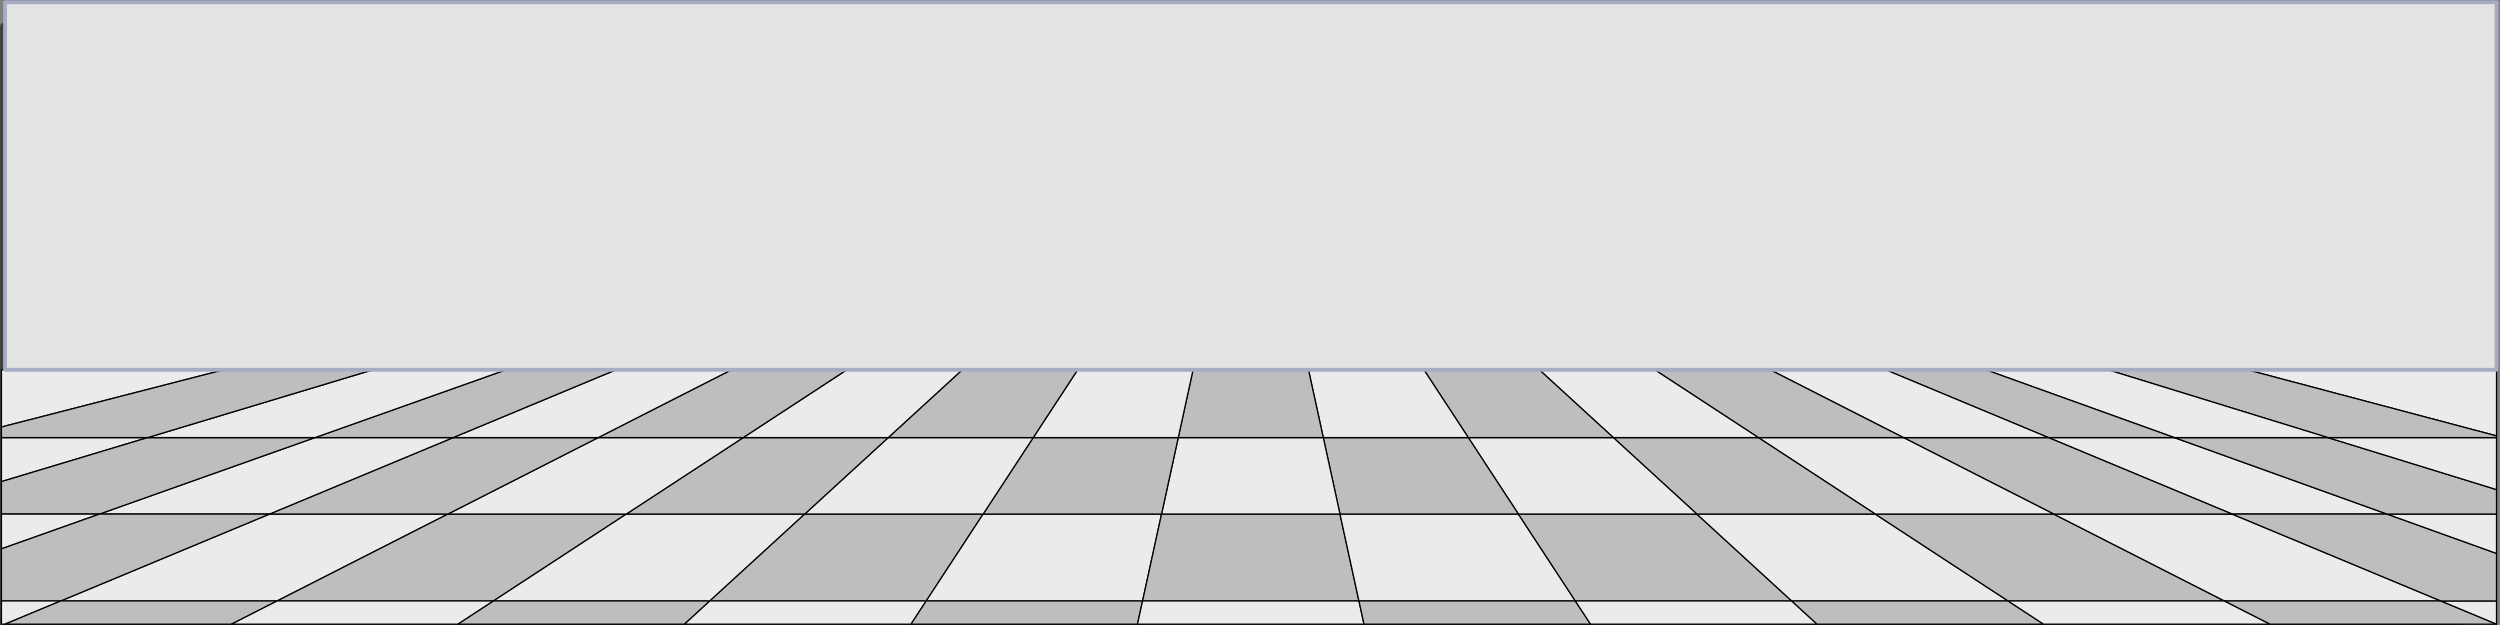 <svg xmlns="http://www.w3.org/2000/svg" width="200mm" height="50mm" viewBox="0 0 200 50"><rect x="0" y="0" width="200" height="50" fill="#808080" stroke="none"/><defs><linearGradient id="background_svg__id-3c"><stop stop-color="#6d62b4" offset="0"/><stop stop-color="#473e81" offset="1"/></linearGradient><linearGradient id="background_svg__id-2b"><stop stop-color="#787e94" offset="0"/><stop stop-color="#667097" offset="1"/></linearGradient><linearGradient id="background_svg__id-1a"><stop stop-color="#5d6495" offset="0"/><stop stop-color="#767999" offset=".209"/><stop stop-color="#5d6495" offset="1"/></linearGradient></defs><path style="opacity:1;fill:none;fill-opacity:1;stroke:#414141;stroke-width:.661;stroke-linecap:round;stroke-linejoin:round;stroke-miterlimit:4;stroke-dasharray:none;stroke-dashoffset:0;stroke-opacity:1" d="M3.223 139.384h196.359v47.814H3.223z" transform="translate(-2.89 -137.248)"/><path d="m-239.113 85.296 72.289-36.783h-75.522l-88.355 36.783z" style="opacity:1;fill:#ebebeb;fill-opacity:1;stroke:#000;stroke-width:.544;stroke-linecap:round;stroke-linejoin:round;stroke-miterlimit:4;stroke-dasharray:none;stroke-dashoffset:0;stroke-opacity:1" transform="translate(67.36 31.956) scale(.189)"/><path d="m-147.53 85.296 56.227-36.783h-75.521l-72.289 36.783z" style="opacity:1;fill:#bebebe;fill-opacity:1;stroke:#000;stroke-width:.544;stroke-linecap:round;stroke-linejoin:round;stroke-miterlimit:4;stroke-dasharray:none;stroke-dashoffset:0;stroke-opacity:1" transform="translate(67.36 31.956) scale(.189)"/><path d="m-55.941 85.296 40.16-36.783h-75.522l-56.227 36.783Z" style="opacity:1;fill:#ebebeb;fill-opacity:1;stroke:#000;stroke-width:.544;stroke-linecap:round;stroke-linejoin:round;stroke-miterlimit:4;stroke-dasharray:none;stroke-dashoffset:0;stroke-opacity:1" transform="translate(67.36 31.956) scale(.189)"/><path d="M35.645 85.296 59.74 48.513h-75.522l-40.16 36.783z" style="opacity:1;fill:#bebebe;fill-opacity:1;stroke:#000;stroke-width:.544;stroke-linecap:round;stroke-linejoin:round;stroke-miterlimit:4;stroke-dasharray:none;stroke-dashoffset:0;stroke-opacity:1" transform="translate(67.36 31.956) scale(.189)"/><path d="m127.228 85.296 8.032-36.783H59.74L35.646 85.296Z" style="opacity:1;fill:#ebebeb;fill-opacity:1;stroke:#000;stroke-width:.544;stroke-linecap:round;stroke-linejoin:round;stroke-miterlimit:4;stroke-dasharray:none;stroke-dashoffset:0;stroke-opacity:1" transform="translate(67.36 31.956) scale(.189)"/><path d="m218.816 85.296-8.032-36.783H135.26l-8.032 36.783z" style="opacity:1;fill:#bebebe;fill-opacity:1;stroke:#000;stroke-width:.544;stroke-linecap:round;stroke-linejoin:round;stroke-miterlimit:4;stroke-dasharray:none;stroke-dashoffset:0;stroke-opacity:1" transform="translate(67.36 31.956) scale(.189)"/><path d="m310.4 85.296-24.097-36.783h-75.519l8.032 36.783z" style="opacity:1;fill:#ebebeb;fill-opacity:1;stroke:#000;stroke-width:.544;stroke-linecap:round;stroke-linejoin:round;stroke-miterlimit:4;stroke-dasharray:none;stroke-dashoffset:0;stroke-opacity:1" transform="translate(67.36 31.956) scale(.189)"/><path d="m401.985 85.296-40.16-36.783h-75.522L310.4 85.296z" style="opacity:1;fill:#bebebe;fill-opacity:1;stroke:#000;stroke-width:.544;stroke-linecap:round;stroke-linejoin:round;stroke-miterlimit:4;stroke-dasharray:none;stroke-dashoffset:0;stroke-opacity:1" transform="translate(67.36 31.956) scale(.189)"/><path d="m493.574 85.296-56.227-36.783h-75.522l40.16 36.783z" style="opacity:1;fill:#ebebeb;fill-opacity:1;stroke:#000;stroke-width:.544;stroke-linecap:round;stroke-linejoin:round;stroke-miterlimit:4;stroke-dasharray:none;stroke-dashoffset:0;stroke-opacity:1" transform="translate(67.36 31.956) scale(.189)"/><path d="m585.157 85.296-72.289-36.783h-75.521l56.227 36.783z" style="opacity:1;fill:#bebebe;fill-opacity:1;stroke:#000;stroke-width:.544;stroke-linecap:round;stroke-linejoin:round;stroke-miterlimit:4;stroke-dasharray:none;stroke-dashoffset:0;stroke-opacity:1" transform="translate(67.36 31.956) scale(.189)"/><path d="M588.39 48.513h-75.522l72.289 36.783h91.588z" style="opacity:1;fill:#ebebeb;fill-opacity:1;stroke:#000;stroke-width:.544;stroke-linecap:round;stroke-linejoin:round;stroke-miterlimit:4;stroke-dasharray:none;stroke-dashoffset:0;stroke-opacity:1" transform="translate(67.36 31.956) scale(.189)"/><path d="m510.642 16.145 77.748 32.368h65.563L563.93 16.145Z" style="opacity:1;fill:#ebebeb;fill-opacity:1;stroke:#000;stroke-width:.544;stroke-linecap:round;stroke-linejoin:round;stroke-miterlimit:4;stroke-dasharray:none;stroke-dashoffset:0;stroke-opacity:1" transform="translate(67.36 31.956) scale(.189)"/><path d="m449.256 16.145 63.612 32.368h75.522l-77.748-32.368z" style="opacity:1;fill:#bebebe;fill-opacity:1;stroke:#000;stroke-width:.544;stroke-linecap:round;stroke-linejoin:round;stroke-miterlimit:4;stroke-dasharray:none;stroke-dashoffset:0;stroke-opacity:1" transform="translate(67.36 31.956) scale(.189)"/><path d="m387.87 16.145 49.477 32.368h75.521l-63.612-32.368Z" style="opacity:1;fill:#ebebeb;fill-opacity:1;stroke:#000;stroke-width:.544;stroke-linecap:round;stroke-linejoin:round;stroke-miterlimit:4;stroke-dasharray:none;stroke-dashoffset:0;stroke-opacity:1" transform="translate(67.36 31.956) scale(.189)"/><path d="m326.483 16.145 35.342 32.368h75.522l-49.478-32.368Z" style="opacity:1;fill:#bebebe;fill-opacity:1;stroke:#000;stroke-width:.544;stroke-linecap:round;stroke-linejoin:round;stroke-miterlimit:4;stroke-dasharray:none;stroke-dashoffset:0;stroke-opacity:1" transform="translate(67.36 31.956) scale(.189)"/><path d="m265.099 16.145 21.204 32.368h75.522l-35.342-32.368Z" style="opacity:1;fill:#ebebeb;fill-opacity:1;stroke:#000;stroke-width:.544;stroke-linecap:round;stroke-linejoin:round;stroke-miterlimit:4;stroke-dasharray:none;stroke-dashoffset:0;stroke-opacity:1" transform="translate(67.36 31.956) scale(.189)"/><path d="m203.715 16.145 7.07 32.368h75.518L265.1 16.145Z" style="opacity:1;fill:#bebebe;fill-opacity:1;stroke:#000;stroke-width:.544;stroke-linecap:round;stroke-linejoin:round;stroke-miterlimit:4;stroke-dasharray:none;stroke-dashoffset:0;stroke-opacity:1" transform="translate(67.36 31.956) scale(.189)"/><path d="m142.329 16.145-7.07 32.368h75.525l-7.069-32.368z" style="opacity:1;fill:#ebebeb;fill-opacity:1;stroke:#000;stroke-width:.544;stroke-linecap:round;stroke-linejoin:round;stroke-miterlimit:4;stroke-dasharray:none;stroke-dashoffset:0;stroke-opacity:1" transform="translate(67.36 31.956) scale(.189)"/><path d="M80.945 16.145 59.74 48.513h75.519l7.069-32.368z" style="opacity:1;fill:#bebebe;fill-opacity:1;stroke:#000;stroke-width:.544;stroke-linecap:round;stroke-linejoin:round;stroke-miterlimit:4;stroke-dasharray:none;stroke-dashoffset:0;stroke-opacity:1" transform="translate(67.36 31.956) scale(.189)"/><path d="M19.561 16.145-15.78 48.513h75.522l21.204-32.368Z" style="opacity:1;fill:#ebebeb;fill-opacity:1;stroke:#000;stroke-width:.544;stroke-linecap:round;stroke-linejoin:round;stroke-miterlimit:4;stroke-dasharray:none;stroke-dashoffset:0;stroke-opacity:1" transform="translate(67.36 31.956) scale(.189)"/><path d="m-41.825 16.145-49.478 32.368h75.522l35.342-32.368Z" style="opacity:1;fill:#bebebe;fill-opacity:1;stroke:#000;stroke-width:.544;stroke-linecap:round;stroke-linejoin:round;stroke-miterlimit:4;stroke-dasharray:none;stroke-dashoffset:0;stroke-opacity:1" transform="translate(67.36 31.956) scale(.189)"/><path d="m-103.212 16.145-63.612 32.368h75.521l49.478-32.368Z" style="opacity:1;fill:#ebebeb;fill-opacity:1;stroke:#000;stroke-width:.544;stroke-linecap:round;stroke-linejoin:round;stroke-miterlimit:4;stroke-dasharray:none;stroke-dashoffset:0;stroke-opacity:1" transform="translate(67.36 31.956) scale(.189)"/><path d="m-164.599 16.145-77.747 32.368h75.522l63.612-32.368Z" style="opacity:1;fill:#bebebe;fill-opacity:1;stroke:#000;stroke-width:.544;stroke-linecap:round;stroke-linejoin:round;stroke-miterlimit:4;stroke-dasharray:none;stroke-dashoffset:0;stroke-opacity:1" transform="translate(67.36 31.956) scale(.189)"/><path d="m-223.088 16.145-91.216 32.368h71.958l77.747-32.368zM-355.797 34.77l61.873-18.625h-61.873z" style="opacity:1;fill:#ebebeb;fill-opacity:1;stroke:#000;stroke-width:.544;stroke-linecap:round;stroke-linejoin:round;stroke-miterlimit:4;stroke-dasharray:none;stroke-dashoffset:0;stroke-opacity:1" transform="translate(67.36 31.956) scale(.189)"/><path d="M-355.797 48.513h41.493l91.216-32.368h-70.836l-61.873 18.625z" style="opacity:1;fill:#bebebe;fill-opacity:1;stroke:#000;stroke-width:.544;stroke-linecap:round;stroke-linejoin:round;stroke-miterlimit:4;stroke-dasharray:none;stroke-dashoffset:0;stroke-opacity:1" transform="translate(67.36 31.956) scale(.189)"/><path d="m-355.797 63.235 41.493-14.722h-41.493z" style="opacity:1;fill:#ebebeb;fill-opacity:1;stroke:#000;stroke-width:.544;stroke-linecap:round;stroke-linejoin:round;stroke-miterlimit:4;stroke-dasharray:none;stroke-dashoffset:0;stroke-opacity:1" transform="translate(67.36 31.956) scale(.189)"/><path d="M-355.797 85.296h25.096l88.355-36.783h-71.958l-41.493 14.722z" style="opacity:1;fill:#bebebe;fill-opacity:1;stroke:#000;stroke-width:.544;stroke-linecap:round;stroke-linejoin:round;stroke-miterlimit:4;stroke-dasharray:none;stroke-dashoffset:0;stroke-opacity:1" transform="translate(67.36 31.956) scale(.189)"/><path d="m-354.276 95.11 23.575-9.814h-25.096v9.815z" style="opacity:1;fill:#ebebeb;fill-opacity:1;stroke:#000;stroke-width:.544;stroke-linecap:round;stroke-linejoin:round;stroke-miterlimit:4;stroke-dasharray:none;stroke-dashoffset:0;stroke-opacity:1" transform="translate(67.36 31.956) scale(.189)"/><path d="m-258.402 95.11 19.29-9.814h-91.59l-23.574 9.815z" style="opacity:1;fill:#bebebe;fill-opacity:1;stroke:#000;stroke-width:.544;stroke-linecap:round;stroke-linejoin:round;stroke-miterlimit:4;stroke-dasharray:none;stroke-dashoffset:0;stroke-opacity:1" transform="translate(67.36 31.956) scale(.189)"/><path d="m-162.53 95.11 15-9.814h-91.583l-19.289 9.815z" style="opacity:1;fill:#ebebeb;fill-opacity:1;stroke:#000;stroke-width:.544;stroke-linecap:round;stroke-linejoin:round;stroke-miterlimit:4;stroke-dasharray:none;stroke-dashoffset:0;stroke-opacity:1" transform="translate(67.36 31.956) scale(.189)"/><path d="m-66.657 95.11 10.716-9.814h-91.589l-15 9.815z" style="opacity:1;fill:#bebebe;fill-opacity:1;stroke:#000;stroke-width:.544;stroke-linecap:round;stroke-linejoin:round;stroke-miterlimit:4;stroke-dasharray:none;stroke-dashoffset:0;stroke-opacity:1" transform="translate(67.36 31.956) scale(.189)"/><path d="m29.214 95.11 6.43-9.814H-55.94l-10.716 9.815z" style="opacity:1;fill:#ebebeb;fill-opacity:1;stroke:#000;stroke-width:.544;stroke-linecap:round;stroke-linejoin:round;stroke-miterlimit:4;stroke-dasharray:none;stroke-dashoffset:0;stroke-opacity:1" transform="translate(67.36 31.956) scale(.189)"/><path d="m125.085 95.11 2.143-9.814H35.645l-6.431 9.815z" style="opacity:1;fill:#bebebe;fill-opacity:1;stroke:#000;stroke-width:.544;stroke-linecap:round;stroke-linejoin:round;stroke-miterlimit:4;stroke-dasharray:none;stroke-dashoffset:0;stroke-opacity:1" transform="translate(67.36 31.956) scale(.189)"/><path d="m220.959 95.11-2.143-9.814h-91.588l-2.143 9.815z" style="opacity:1;fill:#ebebeb;fill-opacity:1;stroke:#000;stroke-width:.544;stroke-linecap:round;stroke-linejoin:round;stroke-miterlimit:4;stroke-dasharray:none;stroke-dashoffset:0;stroke-opacity:1" transform="translate(67.36 31.956) scale(.189)"/><path d="m316.83 95.11-6.43-9.814h-91.584l2.143 9.815z" style="opacity:1;fill:#bebebe;fill-opacity:1;stroke:#000;stroke-width:.544;stroke-linecap:round;stroke-linejoin:round;stroke-miterlimit:4;stroke-dasharray:none;stroke-dashoffset:0;stroke-opacity:1" transform="translate(67.36 31.956) scale(.189)"/><path d="m412.7 95.11-10.715-9.814h-91.586l6.43 9.815z" style="opacity:1;fill:#ebebeb;fill-opacity:1;stroke:#000;stroke-width:.544;stroke-linecap:round;stroke-linejoin:round;stroke-miterlimit:4;stroke-dasharray:none;stroke-dashoffset:0;stroke-opacity:1" transform="translate(67.36 31.956) scale(.189)"/><path d="m508.575 95.11-15.001-9.814h-91.589l10.716 9.815z" style="opacity:1;fill:#bebebe;fill-opacity:1;stroke:#000;stroke-width:.544;stroke-linecap:round;stroke-linejoin:round;stroke-miterlimit:4;stroke-dasharray:none;stroke-dashoffset:0;stroke-opacity:1" transform="translate(67.36 31.956) scale(.189)"/><path d="m604.446 95.11-19.29-9.814h-91.582l15 9.815z" style="opacity:1;fill:#ebebeb;fill-opacity:1;stroke:#000;stroke-width:.544;stroke-linecap:round;stroke-linejoin:round;stroke-miterlimit:4;stroke-dasharray:none;stroke-dashoffset:0;stroke-opacity:1" transform="translate(67.36 31.956) scale(.189)"/><path d="m700.32 95.11-23.575-9.814h-91.588l19.289 9.815z" style="opacity:1;fill:#bebebe;fill-opacity:1;stroke:#000;stroke-width:.544;stroke-linecap:round;stroke-linejoin:round;stroke-miterlimit:4;stroke-dasharray:none;stroke-dashoffset:0;stroke-opacity:1" transform="translate(67.36 31.956) scale(.189)"/><path d="M700.32 85.296h-23.575l23.575 9.815z" style="opacity:1;fill:#ebebeb;fill-opacity:1;stroke:#000;stroke-width:.544;stroke-linecap:round;stroke-linejoin:round;stroke-miterlimit:4;stroke-dasharray:none;stroke-dashoffset:0;stroke-opacity:1" transform="translate(67.36 31.956) scale(.189)"/><path d="m700.32 65.184-46.367-16.67H588.39l88.355 36.782h23.575z" style="opacity:1;fill:#bebebe;fill-opacity:1;stroke:#000;stroke-width:.544;stroke-linecap:round;stroke-linejoin:round;stroke-miterlimit:4;stroke-dasharray:none;stroke-dashoffset:0;stroke-opacity:1" transform="translate(67.36 31.956) scale(.189)"/><path d="M700.32 48.513h-46.367l46.367 16.67z" style="opacity:1;fill:#ebebeb;fill-opacity:1;stroke:#000;stroke-width:.544;stroke-linecap:round;stroke-linejoin:round;stroke-miterlimit:4;stroke-dasharray:none;stroke-dashoffset:0;stroke-opacity:1" transform="translate(67.36 31.956) scale(.189)"/><path d="m700.32 38.158-71.398-22.013H563.93l90.024 32.368h46.366z" style="opacity:1;fill:#bebebe;fill-opacity:1;stroke:#000;stroke-width:.544;stroke-linecap:round;stroke-linejoin:round;stroke-miterlimit:4;stroke-dasharray:none;stroke-dashoffset:0;stroke-opacity:1" transform="translate(67.36 31.956) scale(.189)"/><path d="M700.32 16.145h-71.398l71.398 22.013zM594.818-12.547 700.32 15.43v-27.978Z" style="opacity:1;fill:#ebebeb;fill-opacity:1;stroke:#000;stroke-width:.544;stroke-linecap:round;stroke-linejoin:round;stroke-miterlimit:4;stroke-dasharray:none;stroke-dashoffset:0;stroke-opacity:1" transform="translate(67.36 31.956) scale(.189)"/><path d="m535.854-12.547 93.068 28.692h71.398v-.714L594.818-12.547Z" style="opacity:1;fill:#bebebe;fill-opacity:1;stroke:#000;stroke-width:.544;stroke-linecap:round;stroke-linejoin:round;stroke-miterlimit:4;stroke-dasharray:none;stroke-dashoffset:0;stroke-opacity:1" transform="translate(67.36 31.956) scale(.189)"/><path d="m484.132-12.547 79.798 28.692h64.992l-93.068-28.692Z" style="opacity:1;fill:#ebebeb;fill-opacity:1;stroke:#000;stroke-width:.544;stroke-linecap:round;stroke-linejoin:round;stroke-miterlimit:4;stroke-dasharray:none;stroke-dashoffset:0;stroke-opacity:1" transform="translate(67.36 31.956) scale(.189)"/><path d="m441.72-12.547 68.922 28.692h53.288l-79.798-28.692z" style="opacity:1;fill:#bebebe;fill-opacity:1;stroke:#000;stroke-width:.544;stroke-linecap:round;stroke-linejoin:round;stroke-miterlimit:4;stroke-dasharray:none;stroke-dashoffset:0;stroke-opacity:1" transform="translate(67.36 31.956) scale(.189)"/><path d="m392.865-12.547 56.39 28.692h61.387l-68.921-28.692z" style="opacity:1;fill:#ebebeb;fill-opacity:1;stroke:#000;stroke-width:.544;stroke-linecap:round;stroke-linejoin:round;stroke-miterlimit:4;stroke-dasharray:none;stroke-dashoffset:0;stroke-opacity:1" transform="translate(67.36 31.956) scale(.189)"/><path d="m344.012-12.547 43.857 28.692h61.387l-56.391-28.692z" style="opacity:1;fill:#bebebe;fill-opacity:1;stroke:#000;stroke-width:.544;stroke-linecap:round;stroke-linejoin:round;stroke-miterlimit:4;stroke-dasharray:none;stroke-dashoffset:0;stroke-opacity:1" transform="translate(67.36 31.956) scale(.189)"/><path d="m295.157-12.547 31.326 28.692h61.386l-43.857-28.692z" style="opacity:1;fill:#ebebeb;fill-opacity:1;stroke:#000;stroke-width:.544;stroke-linecap:round;stroke-linejoin:round;stroke-miterlimit:4;stroke-dasharray:none;stroke-dashoffset:0;stroke-opacity:1" transform="translate(67.36 31.956) scale(.189)"/><path d="m246.304-12.547 18.795 28.692h61.384l-31.326-28.692z" style="opacity:1;fill:#bebebe;fill-opacity:1;stroke:#000;stroke-width:.544;stroke-linecap:round;stroke-linejoin:round;stroke-miterlimit:4;stroke-dasharray:none;stroke-dashoffset:0;stroke-opacity:1" transform="translate(67.36 31.956) scale(.189)"/><path d="m197.448-12.547 6.267 28.692H265.1l-18.795-28.692z" style="opacity:1;fill:#ebebeb;fill-opacity:1;stroke:#000;stroke-width:.544;stroke-linecap:round;stroke-linejoin:round;stroke-miterlimit:4;stroke-dasharray:none;stroke-dashoffset:0;stroke-opacity:1" transform="translate(67.36 31.956) scale(.189)"/><path d="m148.595-12.547-6.266 28.692h61.386l-6.267-28.692z" style="opacity:1;fill:#bebebe;fill-opacity:1;stroke:#000;stroke-width:.544;stroke-linecap:round;stroke-linejoin:round;stroke-miterlimit:4;stroke-dasharray:none;stroke-dashoffset:0;stroke-opacity:1" transform="translate(67.36 31.956) scale(.189)"/><path d="M99.74-12.547 80.945 16.145h61.384l6.266-28.692z" style="opacity:1;fill:#ebebeb;fill-opacity:1;stroke:#000;stroke-width:.544;stroke-linecap:round;stroke-linejoin:round;stroke-miterlimit:4;stroke-dasharray:none;stroke-dashoffset:0;stroke-opacity:1" transform="translate(67.36 31.956) scale(.189)"/><path d="M50.887-12.547 19.561 16.145h61.384L99.74-12.547z" style="opacity:1;fill:#bebebe;fill-opacity:1;stroke:#000;stroke-width:.544;stroke-linecap:round;stroke-linejoin:round;stroke-miterlimit:4;stroke-dasharray:none;stroke-dashoffset:0;stroke-opacity:1" transform="translate(67.36 31.956) scale(.189)"/><path d="m2.032-12.547-43.857 28.692H19.56l31.326-28.692z" style="opacity:1;fill:#ebebeb;fill-opacity:1;stroke:#000;stroke-width:.544;stroke-linecap:round;stroke-linejoin:round;stroke-miterlimit:4;stroke-dasharray:none;stroke-dashoffset:0;stroke-opacity:1" transform="translate(67.36 31.956) scale(.189)"/><path d="m-46.821-12.547-56.391 28.692h61.387L2.032-12.547Z" style="opacity:1;fill:#bebebe;fill-opacity:1;stroke:#000;stroke-width:.544;stroke-linecap:round;stroke-linejoin:round;stroke-miterlimit:4;stroke-dasharray:none;stroke-dashoffset:0;stroke-opacity:1" transform="translate(67.36 31.956) scale(.189)"/><path d="m-95.677-12.547-68.922 28.692h61.387l56.39-28.692z" style="opacity:1;fill:#ebebeb;fill-opacity:1;stroke:#000;stroke-width:.544;stroke-linecap:round;stroke-linejoin:round;stroke-miterlimit:4;stroke-dasharray:none;stroke-dashoffset:0;stroke-opacity:1" transform="translate(67.36 31.956) scale(.189)"/><path d="m-142.226-12.547-80.862 28.692h58.49l68.921-28.692z" style="opacity:1;fill:#bebebe;fill-opacity:1;stroke:#000;stroke-width:.544;stroke-linecap:round;stroke-linejoin:round;stroke-miterlimit:4;stroke-dasharray:none;stroke-dashoffset:0;stroke-opacity:1" transform="translate(67.36 31.956) scale(.189)"/><path d="m-198.603-12.547-95.321 28.692h70.836l80.862-28.692zm-63.102 0h-94.092v24.212z" style="opacity:1;fill:#ebebeb;fill-opacity:1;stroke:#000;stroke-width:.544;stroke-linecap:round;stroke-linejoin:round;stroke-miterlimit:4;stroke-dasharray:none;stroke-dashoffset:0;stroke-opacity:1" transform="translate(67.36 31.956) scale(.189)"/><path d="m-261.705-12.547-94.092 24.212v4.48h61.873l95.321-28.692z" style="opacity:1;fill:#bebebe;fill-opacity:1;stroke:#000;stroke-width:.544;stroke-linecap:round;stroke-linejoin:round;stroke-miterlimit:4;stroke-dasharray:none;stroke-dashoffset:0;stroke-opacity:1" transform="translate(67.36 31.956) scale(.189)"/><path style="opacity:1;fill:#e3e3e3;fill-opacity:1;stroke:#a6acc3;stroke-width:1.626;stroke-linecap:round;stroke-linejoin:round;stroke-miterlimit:4;stroke-dasharray:none;stroke-dashoffset:0;stroke-opacity:1" d="M-354.274-168.105H700.32v155.557H-354.274z" transform="translate(67.36 31.956) scale(.189)"/></svg>